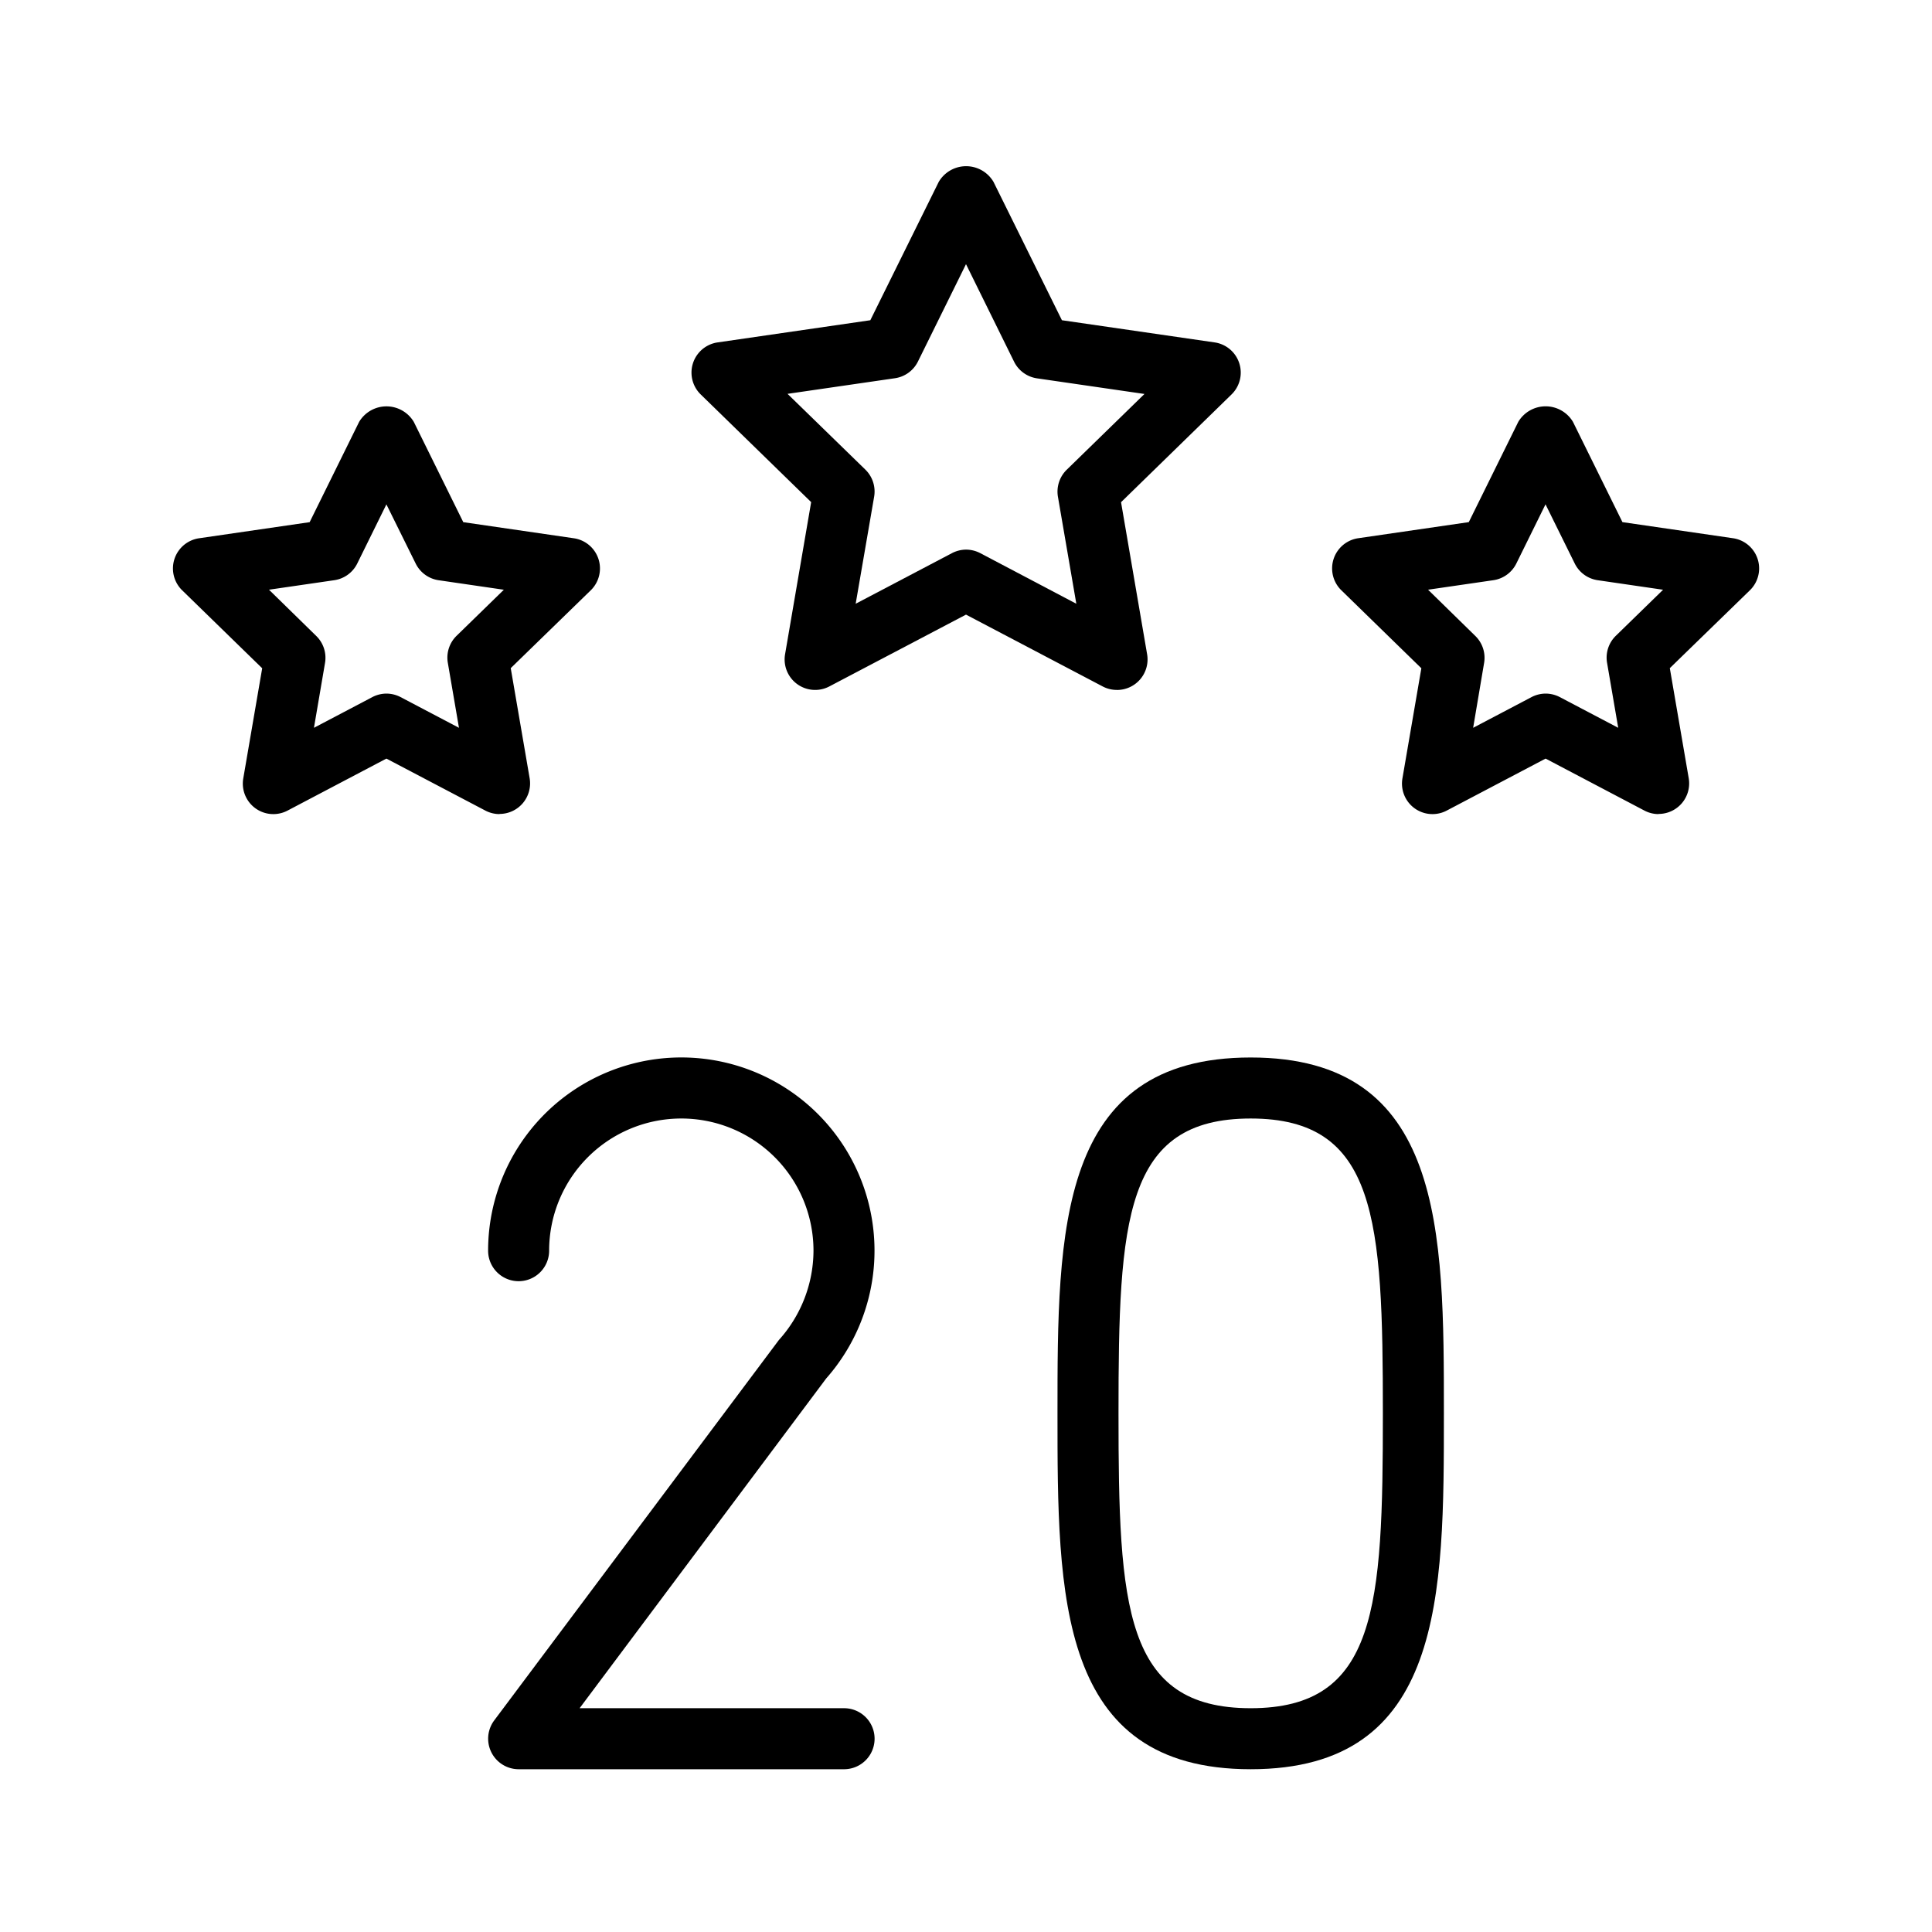 <svg xmlns="http://www.w3.org/2000/svg" width="48" height="48" viewBox="0 0 48 48"><g id="Beschriftung"><path d="M27.747,17.141a.754.754,0,0,1-.352-.087L24,15.27l-3.395,1.784a.758.758,0,0,1-1.1-.8l.648-3.779L17.409,9.8a.758.758,0,0,1,.42-1.293l3.794-.551,1.7-3.438a.789.789,0,0,1,1.36,0l1.7,3.438,3.794.551a.758.758,0,0,1,.42,1.293l-2.745,2.677.648,3.779a.759.759,0,0,1-.747.886ZM24,13.655a.774.774,0,0,1,.353.087L26.741,15l-.457-2.658a.761.761,0,0,1,.218-.671l1.932-1.883L25.765,9.4a.758.758,0,0,1-.571-.415L24,6.563,22.806,8.982a.758.758,0,0,1-.571.415l-2.669.388L21.5,11.668a.761.761,0,0,1,.218.671L21.259,15l2.388-1.255A.774.774,0,0,1,24,13.655Z"/><path d="M41.208,20.226a.76.76,0,0,1-.352-.087L38.4,18.847l-2.457,1.292a.758.758,0,0,1-1.1-.8l.47-2.736-1.988-1.938a.758.758,0,0,1,.42-1.293l2.747-.4,1.229-2.491a.791.791,0,0,1,1.359,0l1.229,2.491,2.747.4a.758.758,0,0,1,.42,1.293L41.486,16.6l.47,2.736a.759.759,0,0,1-.748.886ZM38.4,17.232a.768.768,0,0,1,.353.087l1.451.763-.277-1.615a.758.758,0,0,1,.218-.671l1.174-1.144L39.7,14.416A.758.758,0,0,1,39.124,14l-.726-1.47L37.673,14a.759.759,0,0,1-.571.415l-1.622.236L36.654,15.8a.758.758,0,0,1,.218.671L36.6,18.082l1.451-.763A.767.767,0,0,1,38.4,17.232Z"/><path d="M12.412,20.226a.761.761,0,0,1-.353-.087L9.6,18.847,7.144,20.139a.758.758,0,0,1-1.1-.8l.47-2.736L4.526,14.666a.758.758,0,0,1,.42-1.293l2.747-.4,1.229-2.491a.791.791,0,0,1,1.359,0l1.229,2.491,2.747.4a.758.758,0,0,1,.42,1.293L12.689,16.6l.47,2.736a.759.759,0,0,1-.747.886ZM9.6,17.232a.767.767,0,0,1,.352.087l1.451.763-.277-1.615a.758.758,0,0,1,.218-.671l1.174-1.144L10.9,14.416A.758.758,0,0,1,10.327,14L9.6,12.531,8.876,14a.758.758,0,0,1-.571.415l-1.622.236L7.857,15.8a.758.758,0,0,1,.218.671L7.8,18.082l1.451-.763A.768.768,0,0,1,9.6,17.232Z"/><path d="M20.969,43.956H12.885a.759.759,0,0,1-.607-1.212l7.074-9.453a3.329,3.329,0,0,0,.859-2.218,3.284,3.284,0,0,0-6.568,0,.758.758,0,1,1-1.516,0,4.8,4.8,0,1,1,8.4,3.174L14.4,42.44h6.571a.758.758,0,1,1,0,1.516Z"/><path d="M31.073,43.956c-4.8,0-4.8-4.3-4.8-8.842s0-8.841,4.8-8.841,4.8,4.294,4.8,8.841S35.873,43.956,31.073,43.956Zm0-16.167c-3.138,0-3.284,2.512-3.284,7.325s.146,7.326,3.284,7.326,3.284-2.511,3.284-7.326S34.211,27.789,31.073,27.789Z"/></g></svg>